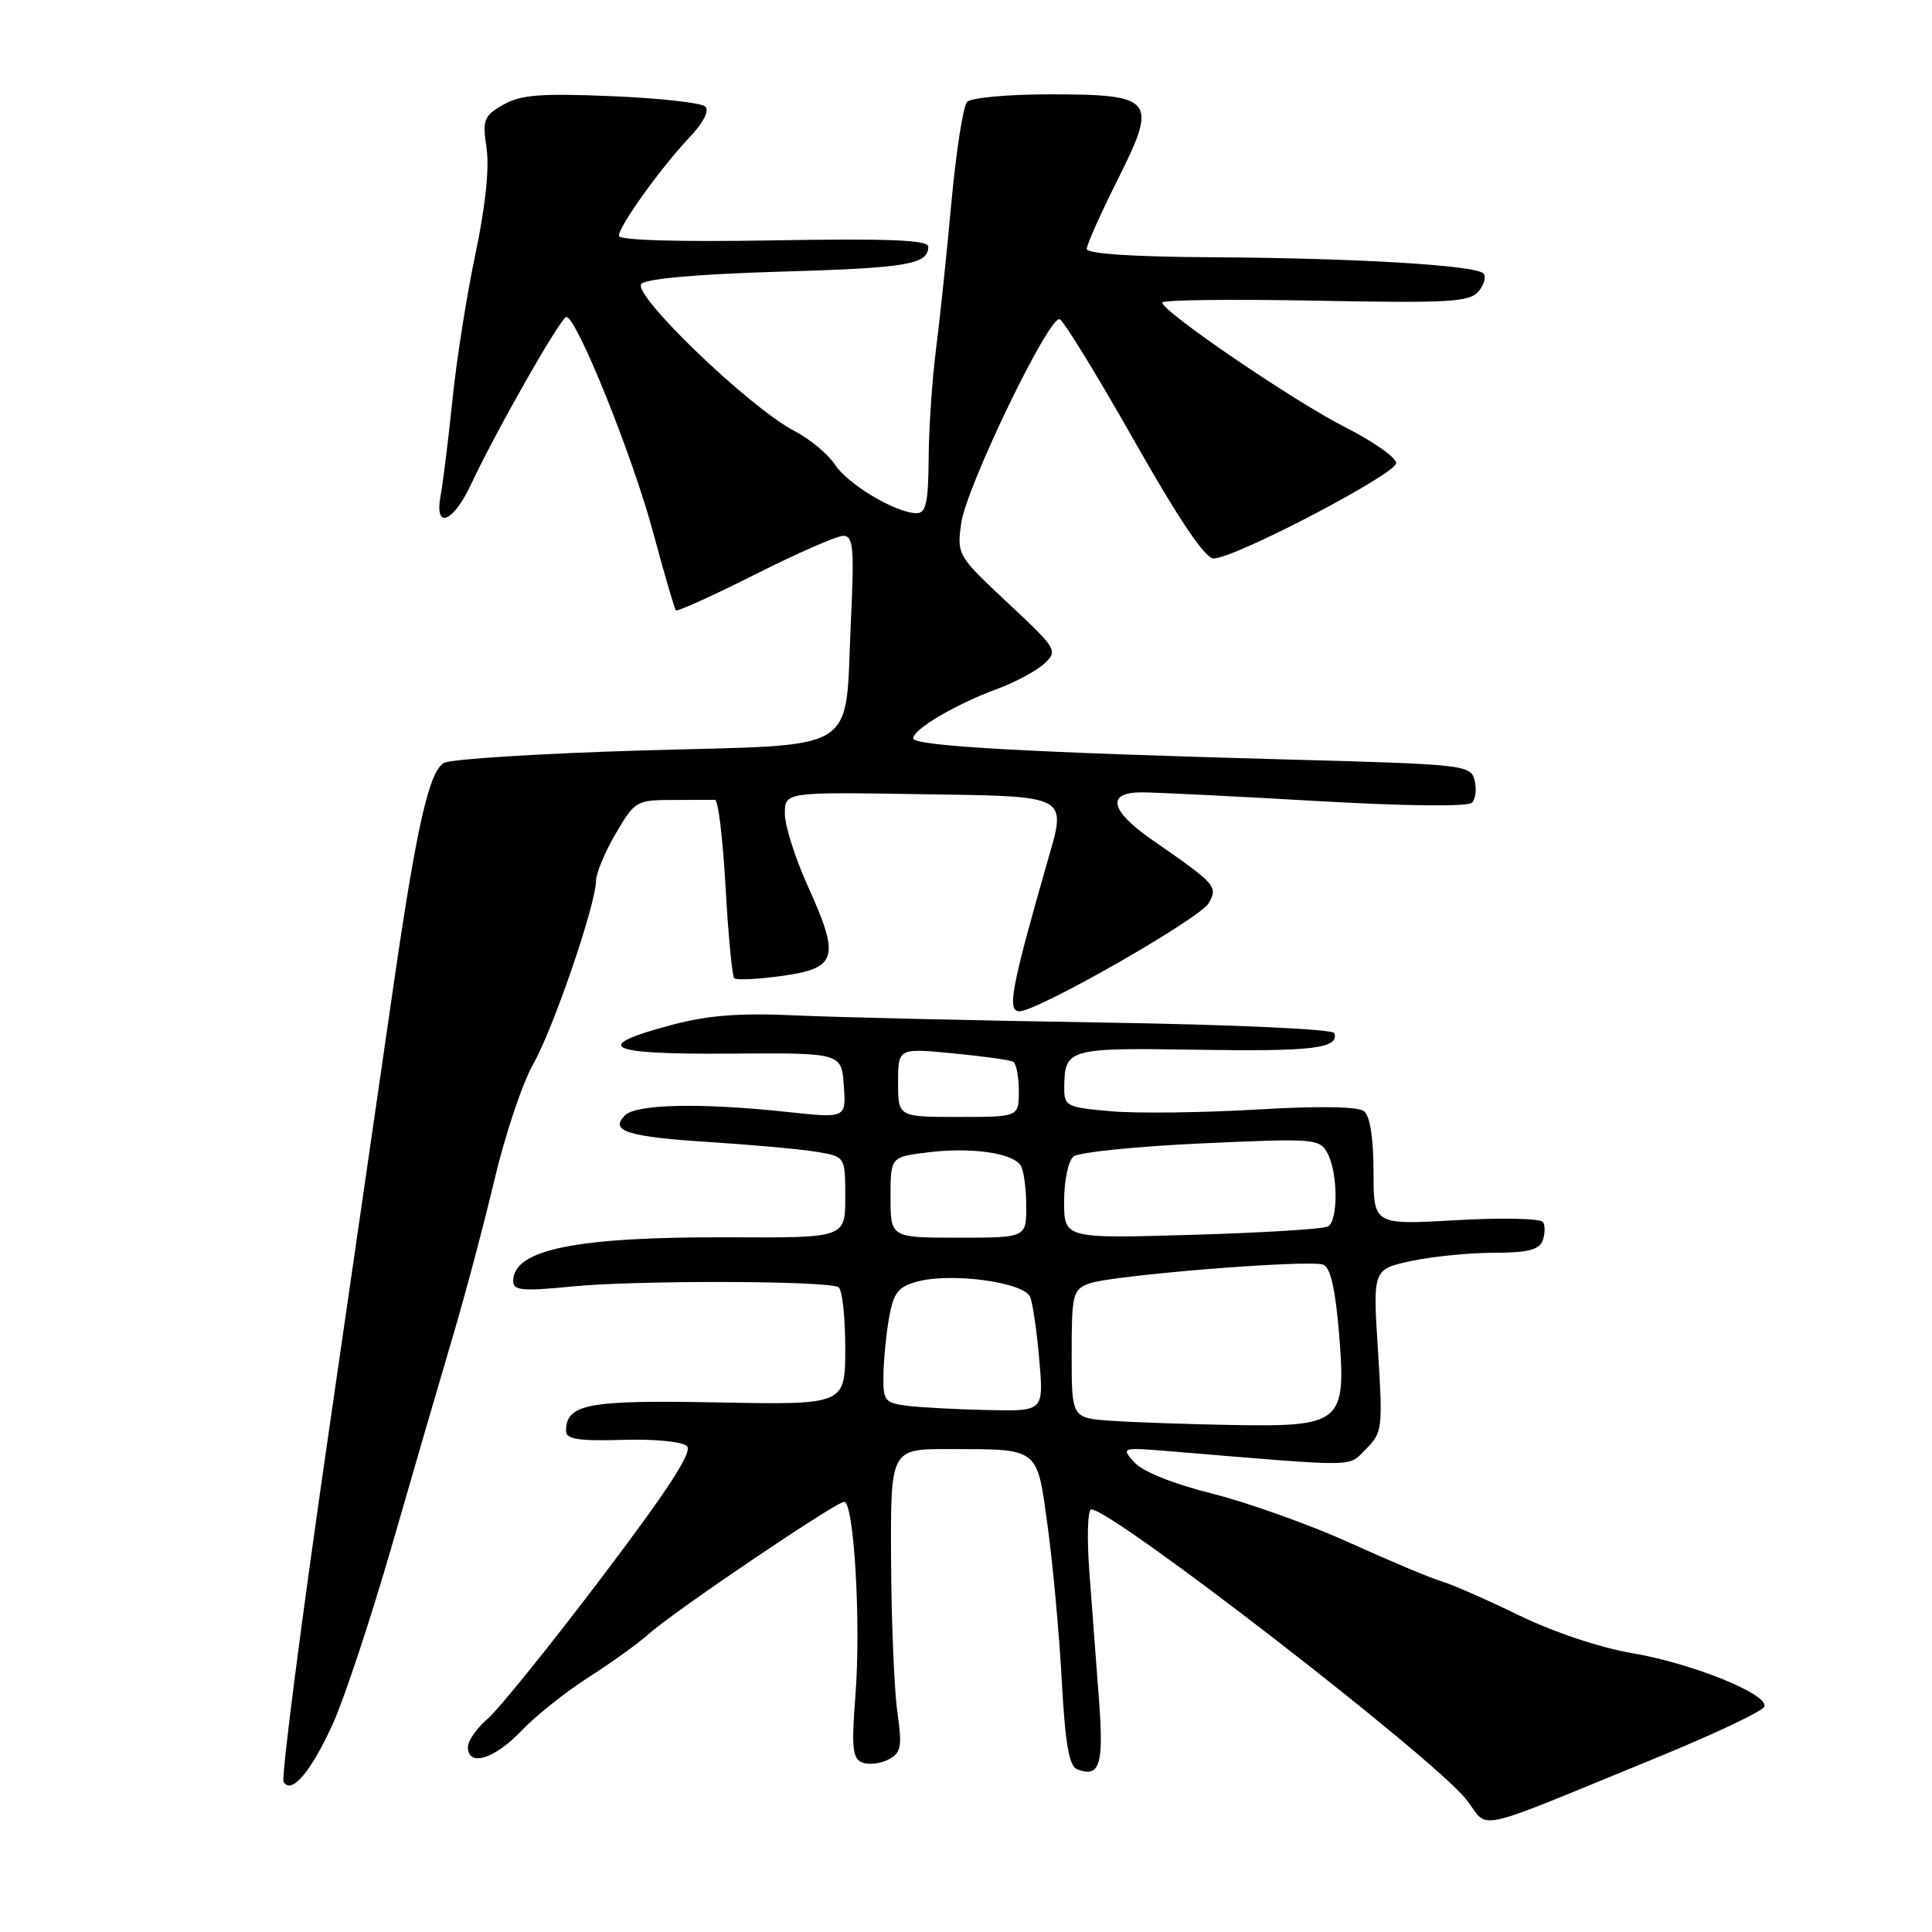 <?xml version="1.0" encoding="UTF-8" standalone="no"?>
<!DOCTYPE svg PUBLIC "-//W3C//DTD SVG 1.1//EN" "http://www.w3.org/Graphics/SVG/1.1/DTD/svg11.dtd" >
<svg xmlns="http://www.w3.org/2000/svg" xmlns:xlink="http://www.w3.org/1999/xlink" version="1.1" viewBox="0 0 256 256">
 <g >
 <path fill="currentColor"
d=" M 219.47 232.92 C 227.15 229.78 233.59 226.72 233.79 226.13 C 234.34 224.48 224.14 220.37 216.16 219.03 C 212.03 218.33 205.79 216.24 201.28 214.04 C 197.00 211.96 192.38 209.93 191.00 209.53 C 189.62 209.13 184.17 206.84 178.88 204.44 C 173.59 202.04 165.40 199.12 160.69 197.93 C 155.48 196.63 151.40 194.99 150.31 193.77 C 148.51 191.77 148.54 191.76 155.50 192.34 C 180.48 194.41 178.57 194.43 181.01 191.99 C 183.17 189.83 183.24 189.26 182.59 178.96 C 181.90 168.19 181.90 168.19 187.00 167.09 C 189.80 166.49 194.73 166.00 197.94 166.00 C 202.36 166.00 203.93 165.61 204.40 164.41 C 204.73 163.54 204.76 162.42 204.46 161.94 C 204.16 161.45 199.00 161.33 192.96 161.68 C 182.00 162.31 182.00 162.31 182.00 155.28 C 182.00 150.85 181.54 147.88 180.75 147.25 C 179.95 146.61 174.81 146.53 166.50 147.02 C 159.35 147.44 150.69 147.55 147.25 147.25 C 141.32 146.74 141.00 146.58 141.02 144.11 C 141.05 138.94 141.49 138.82 158.67 139.10 C 173.96 139.34 177.47 138.92 176.80 136.89 C 176.62 136.37 163.32 135.76 145.99 135.49 C 129.22 135.22 111.00 134.80 105.50 134.55 C 98.05 134.20 93.86 134.52 89.07 135.79 C 78.16 138.69 80.26 139.74 96.71 139.61 C 111.50 139.50 111.50 139.50 111.81 143.84 C 112.12 148.18 112.12 148.18 104.31 147.34 C 92.86 146.11 84.31 146.29 82.81 147.79 C 80.71 149.89 83.13 150.64 94.32 151.35 C 99.92 151.71 106.19 152.28 108.25 152.63 C 112.00 153.26 112.00 153.26 112.00 158.64 C 112.00 164.02 112.00 164.02 96.75 163.95 C 76.40 163.86 68.00 165.55 68.00 169.74 C 68.00 171.00 69.20 171.12 75.75 170.47 C 84.30 169.62 109.68 169.69 111.10 170.56 C 111.60 170.87 112.00 174.50 112.00 178.63 C 112.00 186.15 112.00 186.15 95.16 185.83 C 77.84 185.49 75.00 186.03 75.00 189.63 C 75.00 190.70 76.67 190.96 82.48 190.79 C 86.76 190.66 90.42 191.02 91.03 191.63 C 91.79 192.39 88.48 197.47 79.67 209.10 C 72.83 218.12 66.06 226.51 64.62 227.74 C 63.18 228.98 62.00 230.66 62.00 231.49 C 62.00 234.16 65.51 233.10 69.05 229.38 C 70.95 227.38 74.97 224.17 78.00 222.24 C 81.03 220.31 84.62 217.72 86.00 216.48 C 89.27 213.54 110.77 199.00 111.86 199.00 C 113.15 199.00 114.09 214.97 113.36 224.48 C 112.81 231.65 112.95 233.04 114.28 233.55 C 115.14 233.88 116.70 233.69 117.75 233.13 C 119.42 232.24 119.56 231.45 118.90 226.81 C 118.49 223.89 118.11 214.86 118.07 206.75 C 118.00 192.00 118.00 192.00 125.75 192.01 C 137.82 192.03 137.38 191.69 138.83 202.31 C 139.52 207.36 140.36 216.54 140.69 222.70 C 141.15 231.11 141.66 234.04 142.74 234.45 C 145.72 235.60 146.27 233.84 145.63 225.36 C 145.28 220.76 144.71 213.18 144.36 208.50 C 144.00 203.71 144.11 200.00 144.61 200.01 C 147.44 200.03 189.90 232.88 194.28 238.43 C 197.48 242.50 194.42 243.17 219.47 232.92 Z  M 44.10 228.43 C 45.61 225.10 49.12 214.52 51.89 204.93 C 54.65 195.34 58.29 182.88 59.96 177.23 C 61.64 171.58 64.14 162.15 65.53 156.28 C 66.92 150.41 69.21 143.55 70.63 141.05 C 73.31 136.33 78.95 119.87 78.98 116.68 C 78.99 115.68 80.17 112.86 81.60 110.43 C 84.10 106.15 84.35 106.00 89.10 106.00 C 91.79 106.00 94.34 105.99 94.75 105.98 C 95.16 105.98 95.79 111.18 96.14 117.54 C 96.50 123.91 97.01 129.35 97.29 129.62 C 97.56 129.90 100.42 129.76 103.64 129.31 C 110.94 128.29 111.34 126.91 107.06 117.46 C 105.38 113.76 104.00 109.43 104.00 107.84 C 104.00 104.95 104.00 104.95 121.74 105.23 C 142.00 105.54 141.36 105.19 138.73 114.38 C 134.00 130.89 133.42 134.00 135.07 134.00 C 137.51 134.00 159.11 121.65 160.19 119.64 C 161.38 117.43 161.18 117.20 152.64 111.27 C 147.09 107.41 146.55 105.00 151.25 104.99 C 153.04 104.99 163.42 105.50 174.31 106.13 C 186.11 106.81 194.49 106.91 195.03 106.37 C 195.53 105.87 195.69 104.53 195.39 103.38 C 194.86 101.36 194.06 101.27 170.67 100.64 C 136.11 99.70 121.00 98.85 121.00 97.84 C 121.00 96.64 126.60 93.33 132.00 91.34 C 134.47 90.43 137.35 88.90 138.38 87.93 C 140.21 86.23 140.06 85.99 133.53 79.88 C 126.88 73.66 126.79 73.51 127.36 69.35 C 128.02 64.54 138.98 41.83 140.41 42.30 C 140.93 42.48 145.35 49.68 150.24 58.31 C 156.21 68.85 159.68 74.00 160.81 74.00 C 163.57 74.01 185.00 62.81 185.00 61.36 C 185.00 60.63 181.96 58.49 178.25 56.61 C 171.48 53.19 154.00 41.28 154.00 40.09 C 154.00 39.74 163.13 39.63 174.29 39.84 C 192.14 40.18 194.73 40.03 195.93 38.59 C 196.67 37.69 196.96 36.63 196.56 36.23 C 195.48 35.14 179.65 34.20 160.75 34.09 C 150.07 34.03 144.00 33.63 144.00 32.98 C 144.00 32.42 145.84 28.30 148.08 23.84 C 153.46 13.13 152.96 12.50 139.01 12.50 C 133.56 12.50 128.67 12.95 128.15 13.50 C 127.62 14.05 126.68 20.12 126.05 27.00 C 125.42 33.88 124.50 42.65 124.00 46.50 C 123.51 50.35 123.08 56.76 123.05 60.75 C 123.01 66.59 122.70 68.00 121.46 68.00 C 118.76 68.00 112.36 64.20 110.64 61.57 C 109.72 60.17 107.29 58.15 105.24 57.09 C 99.32 54.02 83.65 38.95 84.99 37.61 C 85.67 36.92 92.67 36.31 103.30 36.00 C 120.25 35.51 123.00 35.04 123.00 32.69 C 123.00 31.80 117.89 31.59 102.50 31.85 C 89.93 32.07 82.00 31.84 82.00 31.25 C 82.00 29.97 87.52 22.28 91.32 18.25 C 93.21 16.25 94.03 14.65 93.45 14.11 C 92.93 13.62 87.33 13.00 81.00 12.74 C 71.61 12.35 68.98 12.56 66.68 13.88 C 64.10 15.36 63.91 15.85 64.47 19.63 C 64.86 22.23 64.32 27.40 63.00 33.63 C 61.85 39.06 60.48 47.77 59.95 53.00 C 59.41 58.23 58.70 63.97 58.37 65.76 C 57.55 70.22 60.04 69.25 62.40 64.21 C 65.75 57.06 74.32 42.00 75.05 42.00 C 76.40 42.00 83.82 60.40 86.53 70.50 C 88.01 76.00 89.37 80.67 89.56 80.87 C 89.75 81.07 94.47 78.93 100.05 76.12 C 105.64 73.30 110.90 71.00 111.74 71.00 C 113.06 71.00 113.21 72.57 112.75 82.25 C 111.90 100.20 114.48 98.58 85.36 99.43 C 71.72 99.83 59.79 100.58 58.85 101.08 C 56.86 102.14 55.19 109.53 52.08 131.00 C 50.93 138.97 47.05 165.67 43.48 190.32 C 39.90 214.98 37.24 235.59 37.58 236.12 C 38.63 237.82 41.21 234.77 44.10 228.43 Z  M 147.25 188.26 C 142.00 187.90 142.00 187.90 142.00 179.42 C 142.00 171.51 142.15 170.89 144.30 170.08 C 147.19 168.98 173.48 166.86 175.35 167.58 C 176.30 167.95 176.95 170.83 177.44 176.79 C 178.39 188.57 177.80 189.07 163.14 188.82 C 157.29 188.71 150.14 188.46 147.25 188.26 Z  M 120.25 186.28 C 117.23 185.90 117.00 185.61 117.06 182.19 C 117.09 180.16 117.43 176.73 117.81 174.57 C 118.39 171.31 119.02 170.50 121.51 169.82 C 126.04 168.58 135.75 169.90 136.51 171.87 C 136.86 172.77 137.40 176.54 137.72 180.25 C 138.29 187.00 138.29 187.00 130.90 186.84 C 126.83 186.75 122.04 186.50 120.25 186.28 Z  M 118.00 158.64 C 118.00 153.28 118.00 153.28 123.07 152.68 C 128.76 152.00 134.13 152.77 135.23 154.41 C 135.64 155.01 135.98 157.41 135.98 159.75 C 136.00 164.00 136.00 164.00 127.00 164.00 C 118.00 164.00 118.00 164.00 118.00 158.64 Z  M 141.00 159.18 C 141.00 156.44 141.55 153.80 142.25 153.24 C 142.94 152.68 150.55 151.91 159.16 151.51 C 174.26 150.82 174.86 150.87 175.91 152.83 C 177.28 155.39 177.33 161.68 175.99 162.50 C 175.44 162.85 167.34 163.35 157.99 163.62 C 141.00 164.12 141.00 164.12 141.00 159.18 Z  M 119.00 143.44 C 119.00 138.88 119.00 138.88 126.25 139.57 C 130.24 139.95 133.84 140.45 134.25 140.69 C 134.66 140.92 135.00 142.67 135.00 144.56 C 135.00 148.00 135.00 148.00 127.00 148.00 C 119.00 148.00 119.00 148.00 119.00 143.44 Z "/>
</g>
</svg>
